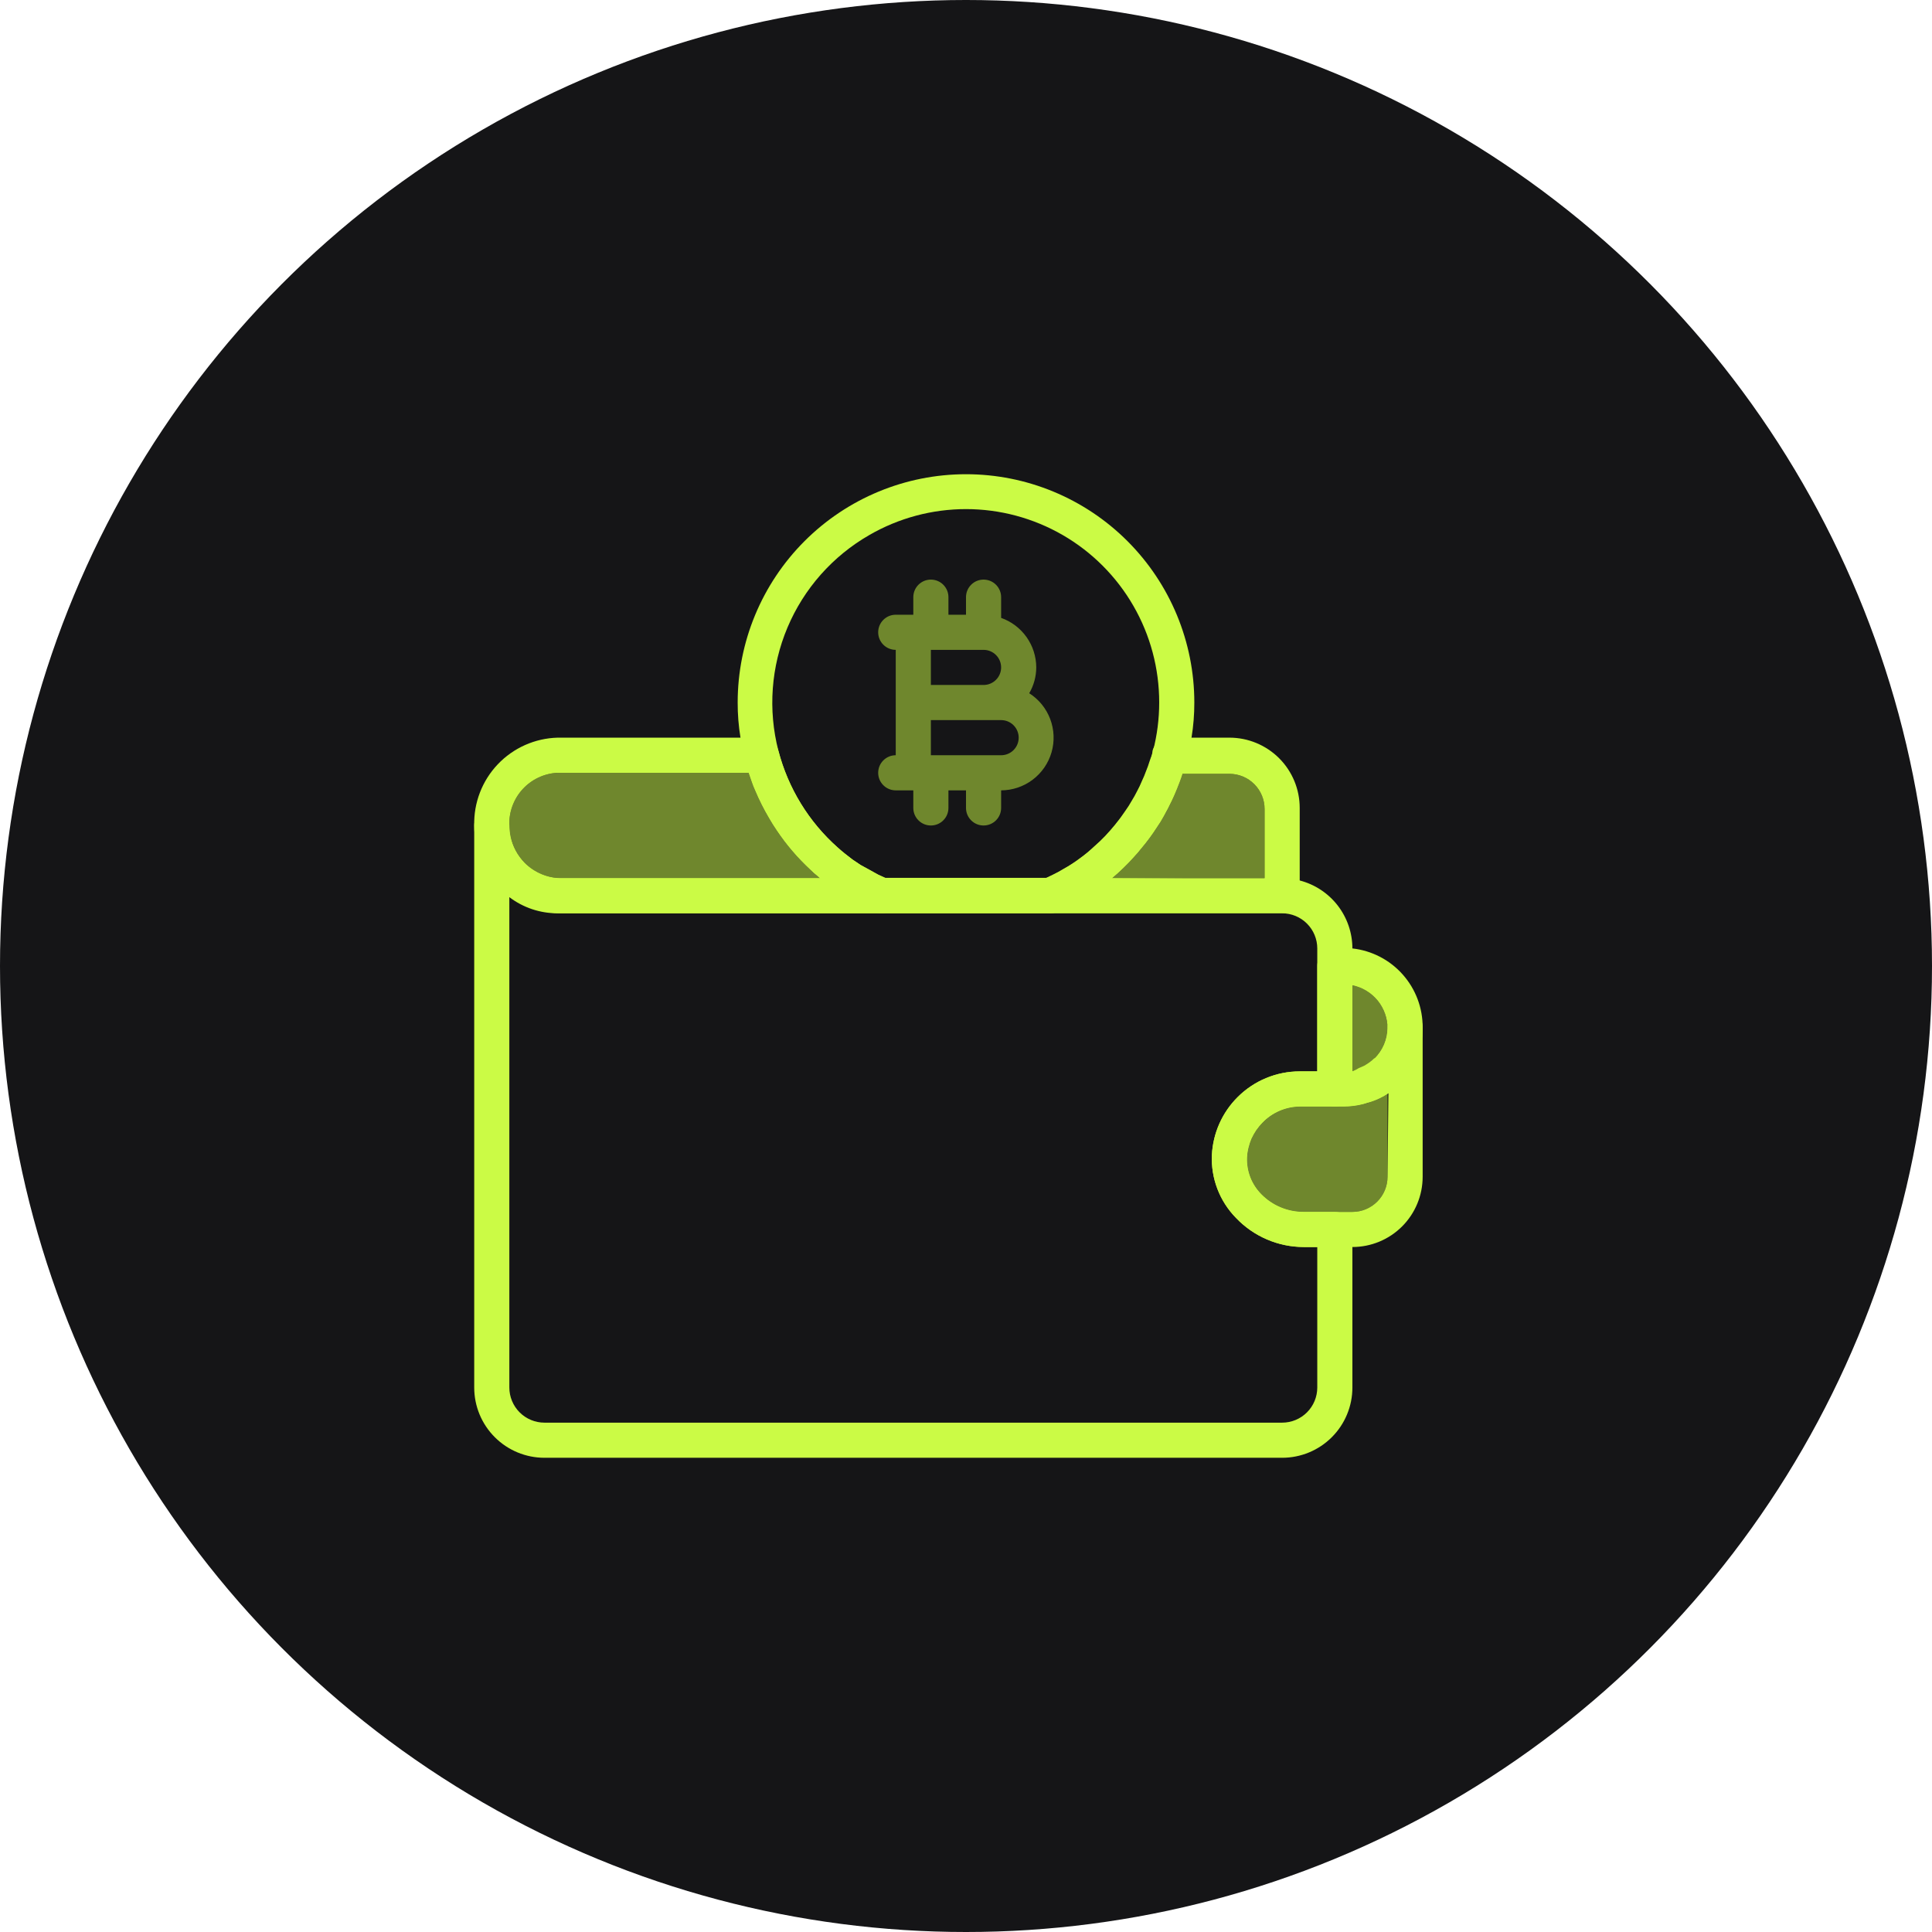 <svg width="110" height="110" viewBox="0 0 110 110" fill="none" xmlns="http://www.w3.org/2000/svg">
<circle cx="55" cy="55" r="55" fill="#151517"/>
<g clip-path="url(#clip0_270_2015)">
<path d="M50.58 50.08L50.41 49.999L50 49.8L49.52 49.529L49 49.249L48.54 48.94C48.25 48.719 47.96 48.489 47.69 48.249C46.047 46.79 44.875 44.876 44.32 42.749C44.263 42.529 44.133 42.335 43.952 42.199C43.77 42.063 43.547 41.992 43.32 41.999H31.75C30.457 42.034 29.231 42.579 28.34 43.517C27.45 44.454 26.968 45.707 27 46.999C27 47.335 27.033 47.67 27.1 47.999C27.279 48.945 27.719 49.821 28.37 50.529C28.563 50.732 28.774 50.916 29 51.08C29.791 51.68 30.757 52.003 31.75 51.999H50.2C50.429 51.997 50.651 51.915 50.828 51.769C51.004 51.622 51.125 51.419 51.169 51.194C51.214 50.969 51.18 50.735 51.072 50.532C50.965 50.329 50.791 50.169 50.58 50.08ZM31.75 49.999C31.389 49.997 31.032 49.921 30.701 49.774C30.371 49.628 30.075 49.416 29.83 49.15C29.433 48.719 29.166 48.185 29.06 47.609C29.021 47.408 29.001 47.204 29 46.999C28.97 46.238 29.242 45.495 29.758 44.933C30.273 44.371 30.989 44.036 31.75 43.999H42.63L42.81 44.52C42.87 44.69 42.93 44.849 43 44.999C43.23 45.547 43.498 46.078 43.8 46.59C43.94 46.83 44.08 47.059 44.24 47.289C44.785 48.101 45.423 48.846 46.14 49.51C46.279 49.648 46.426 49.778 46.58 49.9L46.69 49.999H31.75Z" fill="#CBFB45"/>
<path opacity="0.5" d="M46.69 50H32C31.206 50.002 30.444 49.689 29.88 49.13C29.469 48.711 29.184 48.184 29.06 47.61C29.021 47.409 29.001 47.205 29 47C28.97 46.238 29.242 45.496 29.757 44.934C30.273 44.372 30.989 44.036 31.75 44H42.63L42.81 44.52C42.87 44.68 42.93 44.84 43 45C43.23 45.547 43.498 46.079 43.8 46.59C43.94 46.83 44.08 47.06 44.24 47.29C44.785 48.101 45.423 48.846 46.14 49.51C46.279 49.648 46.426 49.778 46.58 49.9L46.69 50Z" fill="#CBFB45"/>
<path d="M70 41.999H66.62C66.393 41.992 66.17 42.063 65.989 42.199C65.807 42.335 65.677 42.529 65.62 42.749C65.62 42.95 65.51 43.15 65.45 43.349C65.39 43.55 65.33 43.709 65.26 43.88C65.187 44.084 65.104 44.284 65.01 44.48C64.934 44.667 64.847 44.851 64.75 45.029C64.65 45.23 64.54 45.429 64.42 45.62C64.32 45.799 64.21 45.972 64.09 46.139C63.92 46.389 63.75 46.63 63.56 46.859L63.49 46.95C63.31 47.169 63.12 47.389 62.93 47.59C62.73 47.8 62.51 48.01 62.29 48.2C62.047 48.429 61.79 48.643 61.52 48.84C61.203 49.08 60.869 49.298 60.52 49.489C60.342 49.599 60.159 49.699 59.97 49.789L59.57 49.98L59.4 50.059C59.187 50.15 59.013 50.312 58.906 50.517C58.799 50.721 58.766 50.957 58.813 51.184C58.86 51.41 58.984 51.613 59.164 51.758C59.344 51.903 59.569 51.981 59.8 51.98H73C73.265 51.98 73.52 51.874 73.707 51.687C73.895 51.499 74 51.245 74 50.98V45.999C74 44.939 73.579 43.921 72.829 43.171C72.078 42.421 71.061 41.999 70 41.999ZM63.31 49.999C63.54 49.809 63.75 49.609 63.96 49.41C64.17 49.209 64.34 49.029 64.52 48.83C64.694 48.649 64.858 48.459 65.01 48.26C65.322 47.889 65.61 47.498 65.87 47.09C66.012 46.887 66.142 46.677 66.26 46.459C66.42 46.179 66.57 45.889 66.71 45.59C66.82 45.37 66.91 45.15 67 44.929C67.09 44.709 67.23 44.349 67.32 44.059H70C70.531 44.059 71.039 44.27 71.414 44.645C71.789 45.02 72 45.529 72 46.059V50.059L63.31 49.999Z" fill="#CBFB45"/>
<path opacity="0.5" d="M72 46V50H63.31C63.54 49.81 63.75 49.61 63.96 49.41C64.17 49.21 64.34 49.03 64.52 48.83C64.697 48.651 64.861 48.461 65.01 48.26C65.322 47.889 65.609 47.498 65.87 47.09C66.01 46.89 66.14 46.67 66.26 46.46C66.426 46.178 66.576 45.888 66.71 45.59C66.821 45.376 66.918 45.156 67 44.93C67.12 44.64 67.23 44.35 67.32 44.06H70C70.52 44.059 71.02 44.262 71.394 44.624C71.767 44.986 71.984 45.48 72 46Z" fill="#CBFB45"/>
<path d="M80 57.5C79.735 57.5 79.481 57.605 79.293 57.793C79.105 57.98 79 58.235 79 58.5C79.001 58.83 78.936 59.156 78.809 59.46C78.682 59.764 78.495 60.039 78.26 60.27C78.174 60.358 78.08 60.438 77.98 60.51C77.881 60.582 77.777 60.649 77.67 60.71L77.37 60.84C77.252 60.904 77.128 60.958 77 61C76.834 61.015 76.666 61.015 76.5 61H74C72.677 61 71.407 61.525 70.47 62.46C69.586 63.338 69.062 64.515 69 65.76C68.971 66.419 69.077 67.076 69.313 67.692C69.549 68.308 69.909 68.869 70.37 69.34C70.867 69.864 71.466 70.281 72.13 70.566C72.793 70.852 73.508 70.999 74.23 71H77C78.061 71 79.078 70.579 79.829 69.828C80.579 69.078 81 68.061 81 67V58.5C81 58.235 80.895 57.98 80.707 57.793C80.52 57.605 80.265 57.5 80 57.5ZM79 67C79 67.53 78.789 68.039 78.414 68.414C78.039 68.789 77.531 69 77 69H74.23C73.782 69.003 73.338 68.916 72.924 68.744C72.51 68.573 72.135 68.319 71.82 68C71.546 67.725 71.331 67.397 71.19 67.036C71.049 66.674 70.984 66.288 71 65.9C71.007 65.714 71.034 65.53 71.08 65.35C71.123 65.172 71.18 64.999 71.25 64.83C71.328 64.664 71.418 64.503 71.52 64.35C71.623 64.196 71.74 64.052 71.87 63.92C72.146 63.633 72.477 63.404 72.843 63.246C73.208 63.088 73.602 63.004 74 63H76.5C76.874 62.999 77.247 62.952 77.61 62.86L78.05 62.73C78.404 62.613 78.741 62.448 79.05 62.24L79 67Z" fill="#CBFB45"/>
<path opacity="0.5" d="M79 62.24V67C79 67.531 78.789 68.039 78.414 68.414C78.039 68.79 77.531 69 77 69H74.23C73.782 69.003 73.338 68.916 72.924 68.745C72.51 68.573 72.135 68.32 71.82 68C71.546 67.726 71.331 67.397 71.19 67.036C71.049 66.675 70.984 66.288 71 65.9C71.022 65.532 71.106 65.17 71.25 64.83C71.328 64.664 71.418 64.503 71.52 64.35C71.632 64.2 71.752 64.056 71.88 63.92C72.155 63.634 72.484 63.406 72.848 63.248C73.212 63.09 73.603 63.006 74 63H76.5C76.874 62.999 77.247 62.952 77.61 62.86C77.76 62.828 77.907 62.784 78.05 62.73C78.387 62.609 78.706 62.445 79 62.24Z" fill="#CBFB45"/>
<path d="M50.2 52H59.81C59.579 52.002 59.354 51.924 59.174 51.779C58.994 51.633 58.87 51.43 58.823 51.204C58.776 50.978 58.808 50.742 58.916 50.537C59.023 50.332 59.197 50.171 59.41 50.08L59.58 50H50.41L50.58 50.08C50.791 50.17 50.965 50.33 51.072 50.533C51.179 50.736 51.214 50.969 51.169 51.194C51.125 51.419 51.004 51.622 50.828 51.769C50.651 51.916 50.429 51.997 50.2 52ZM50.2 52H59.81C59.579 52.002 59.354 51.924 59.174 51.779C58.994 51.633 58.87 51.43 58.823 51.204C58.776 50.978 58.808 50.742 58.916 50.537C59.023 50.332 59.197 50.171 59.41 50.08L59.58 50H50.41L50.58 50.08C50.791 50.17 50.965 50.33 51.072 50.533C51.179 50.736 51.214 50.969 51.169 51.194C51.125 51.419 51.004 51.622 50.828 51.769C50.651 51.916 50.429 51.997 50.2 52ZM50.2 52H59.81C59.579 52.002 59.354 51.924 59.174 51.779C58.994 51.633 58.87 51.43 58.823 51.204C58.776 50.978 58.808 50.742 58.916 50.537C59.023 50.332 59.197 50.171 59.41 50.08L59.58 50H50.41L50.58 50.08C50.791 50.17 50.965 50.33 51.072 50.533C51.179 50.736 51.214 50.969 51.169 51.194C51.125 51.419 51.004 51.622 50.828 51.769C50.651 51.916 50.429 51.997 50.2 52ZM74 50.13C73.674 50.041 73.338 49.997 73 50H32C31.206 50.002 30.444 49.689 29.88 49.13C29.469 48.711 29.184 48.184 29.06 47.61C29.021 47.409 29.001 47.205 29 47C29 46.735 28.895 46.48 28.707 46.293C28.52 46.105 28.265 46 28 46C27.735 46 27.48 46.105 27.293 46.293C27.105 46.48 27 46.735 27 47V79C27 80.061 27.421 81.078 28.172 81.828C28.922 82.579 29.939 83 31 83H73C74.061 83 75.078 82.579 75.828 81.828C76.579 81.078 77 80.061 77 79V70C77 69.735 76.895 69.48 76.707 69.293C76.52 69.105 76.265 69 76 69H74.23C73.782 69.003 73.338 68.916 72.924 68.744C72.51 68.573 72.134 68.319 71.82 68C71.546 67.725 71.331 67.397 71.19 67.036C71.049 66.674 70.984 66.288 71 65.9C71.021 65.532 71.106 65.17 71.25 64.83C71.328 64.664 71.418 64.503 71.52 64.35C71.632 64.2 71.752 64.056 71.88 63.92C72.155 63.634 72.484 63.406 72.848 63.248C73.212 63.09 73.603 63.006 74 63H76C76.265 63 76.52 62.895 76.707 62.707C76.895 62.52 77 62.265 77 62V54C76.999 53.114 76.704 52.253 76.161 51.552C75.618 50.852 74.858 50.352 74 50.13ZM70.47 62.46C69.586 63.338 69.062 64.515 69 65.76C68.971 66.419 69.077 67.076 69.313 67.692C69.549 68.308 69.908 68.869 70.37 69.34C70.867 69.864 71.466 70.281 72.129 70.566C72.793 70.852 73.508 70.999 74.23 71H75V79C75 79.53 74.789 80.039 74.414 80.414C74.039 80.789 73.53 81 73 81H31C30.47 81 29.961 80.789 29.586 80.414C29.211 80.039 29 79.53 29 79V51C29.866 51.649 30.918 52 32 52H73C73.53 52 74.039 52.211 74.414 52.586C74.789 52.961 75 53.47 75 54V61H74C72.677 61 71.407 61.525 70.47 62.46ZM50.2 52H59.81C59.579 52.002 59.354 51.924 59.174 51.779C58.994 51.633 58.87 51.43 58.823 51.204C58.776 50.978 58.808 50.742 58.916 50.537C59.023 50.332 59.197 50.171 59.41 50.08L59.58 50H50.41L50.58 50.08C50.791 50.17 50.965 50.33 51.072 50.533C51.179 50.736 51.214 50.969 51.169 51.194C51.125 51.419 51.004 51.622 50.828 51.769C50.651 51.916 50.429 51.997 50.2 52ZM50.2 52H59.81C59.579 52.002 59.354 51.924 59.174 51.779C58.994 51.633 58.87 51.43 58.823 51.204C58.776 50.978 58.808 50.742 58.916 50.537C59.023 50.332 59.197 50.171 59.41 50.08L59.58 50H50.41L50.58 50.08C50.791 50.17 50.965 50.33 51.072 50.533C51.179 50.736 51.214 50.969 51.169 51.194C51.125 51.419 51.004 51.622 50.828 51.769C50.651 51.916 50.429 51.997 50.2 52Z" fill="#CBFB45"/>
<path d="M77 54C76.834 53.99 76.666 53.99 76.5 54H76C75.735 54 75.48 54.105 75.293 54.293C75.105 54.48 75 54.735 75 55V62C75 62.265 75.105 62.519 75.293 62.707C75.48 62.895 75.735 63 76 63H76.5C76.874 62.999 77.247 62.952 77.61 62.86L78.05 62.73C78.404 62.613 78.741 62.448 79.05 62.24C79.293 62.078 79.518 61.89 79.72 61.68C80.135 61.262 80.462 60.766 80.682 60.219C80.901 59.673 81.01 59.089 81 58.5C81.007 57.388 80.602 56.313 79.863 55.482C79.125 54.651 78.105 54.123 77 54ZM78.26 60.24C78.174 60.328 78.08 60.408 77.98 60.48C77.88 60.552 77.777 60.619 77.67 60.68L77.37 60.81C77.253 60.884 77.129 60.948 77 61V56.1C77.565 56.215 78.072 56.522 78.437 56.968C78.801 57.415 79 57.974 79 58.55C78.989 59.198 78.723 59.816 78.26 60.27V60.24Z" fill="#CBFB45"/>
<path opacity="0.5" d="M79 58.5C79.001 58.829 78.936 59.155 78.809 59.459C78.682 59.763 78.495 60.039 78.26 60.27C78.174 60.358 78.08 60.438 77.98 60.51C77.88 60.582 77.777 60.649 77.67 60.71L77.37 60.84C77.252 60.904 77.128 60.957 77 61V56.1C77.556 56.213 78.058 56.513 78.421 56.949C78.785 57.385 78.989 57.932 79 58.5Z" fill="#CBFB45"/>
<path d="M55 27C51.552 27 48.246 28.37 45.808 30.808C43.37 33.246 42 36.552 42 40C41.998 40.67 42.052 41.339 42.16 42C42.218 42.421 42.302 42.839 42.41 43.25C42.48 43.5 42.55 43.75 42.63 44L42.81 44.52C42.87 44.69 42.93 44.85 43 45C43.23 45.547 43.498 46.079 43.8 46.59C43.94 46.83 44.08 47.06 44.24 47.29C44.785 48.101 45.423 48.846 46.14 49.51C46.279 49.648 46.426 49.778 46.58 49.9L46.69 50C47.253 50.478 47.859 50.903 48.5 51.27C48.921 51.517 49.359 51.734 49.81 51.92C49.93 51.971 50.059 51.998 50.19 52H59.8C59.937 51.998 60.073 51.971 60.2 51.92C61.324 51.434 62.372 50.787 63.31 50C63.54 49.81 63.75 49.61 63.96 49.41C64.17 49.21 64.34 49.03 64.52 48.83C64.694 48.649 64.858 48.459 65.01 48.26C65.322 47.889 65.609 47.498 65.87 47.09C66.012 46.887 66.142 46.677 66.26 46.46C66.42 46.18 66.57 45.89 66.71 45.59C66.82 45.37 66.91 45.15 67 44.93C67.09 44.71 67.23 44.35 67.32 44.06C67.39 43.81 67.47 43.56 67.53 43.31C67.661 42.88 67.764 42.443 67.84 42C67.948 41.339 68.002 40.67 68 40C68 36.552 66.63 33.246 64.192 30.808C61.755 28.37 58.448 27 55 27ZM65.48 43.35C65.42 43.53 65.36 43.71 65.29 43.88C65.217 44.084 65.134 44.284 65.04 44.48C64.96 44.67 64.87 44.85 64.78 45.03C64.69 45.21 64.57 45.43 64.45 45.62C64.35 45.799 64.239 45.973 64.12 46.14C63.95 46.39 63.78 46.63 63.59 46.86L63.52 46.95C63.34 47.17 63.15 47.39 62.96 47.59C62.76 47.8 62.54 48.01 62.32 48.2C62.077 48.429 61.82 48.643 61.55 48.84C61.233 49.081 60.899 49.298 60.55 49.49C60.372 49.6 60.189 49.7 60 49.79C59.88 49.86 59.75 49.92 59.62 49.98H50.41L50 49.8L49.52 49.54L49 49.25L48.54 48.94C48.25 48.72 47.96 48.5 47.69 48.25C46.047 46.79 44.875 44.876 44.32 42.75C43.718 40.417 43.899 37.951 44.835 35.73C45.771 33.51 47.41 31.659 49.5 30.46C51.173 29.494 53.071 28.986 55.004 28.986C56.935 28.987 58.833 29.496 60.506 30.463C62.179 31.43 63.567 32.821 64.531 34.495C65.496 36.169 66.002 38.068 66 40C66 40.928 65.882 41.852 65.65 42.75C65.6 43 65.54 43.15 65.48 43.35Z" fill="#CBFB45"/>
<path opacity="0.5" d="M58.6 39.47C58.86 39.024 58.998 38.517 59 38C58.998 37.381 58.805 36.778 58.447 36.273C58.089 35.768 57.584 35.386 57 35.18V34C57 33.735 56.895 33.48 56.707 33.293C56.52 33.105 56.265 33 56 33C55.735 33 55.48 33.105 55.293 33.293C55.105 33.48 55 33.735 55 34V35H54V34C54 33.735 53.895 33.48 53.707 33.293C53.52 33.105 53.265 33 53 33C52.735 33 52.48 33.105 52.293 33.293C52.105 33.48 52 33.735 52 34V35H51C50.735 35 50.48 35.105 50.293 35.293C50.105 35.48 50 35.735 50 36C50 36.265 50.105 36.52 50.293 36.707C50.48 36.895 50.735 37 51 37V43C50.735 43 50.48 43.105 50.293 43.293C50.105 43.48 50 43.735 50 44C50 44.265 50.105 44.52 50.293 44.707C50.48 44.895 50.735 45 51 45H52V46C52 46.265 52.105 46.52 52.293 46.707C52.48 46.895 52.735 47 53 47C53.265 47 53.52 46.895 53.707 46.707C53.895 46.52 54 46.265 54 46V45H55V46C55 46.265 55.105 46.52 55.293 46.707C55.48 46.895 55.735 47 56 47C56.265 47 56.52 46.895 56.707 46.707C56.895 46.52 57 46.265 57 46V45C57.648 44.997 58.278 44.785 58.795 44.394C59.313 44.004 59.69 43.456 59.87 42.834C60.05 42.211 60.023 41.547 59.795 40.941C59.566 40.334 59.147 39.818 58.6 39.47ZM56 37C56.265 37 56.52 37.105 56.707 37.293C56.895 37.48 57 37.735 57 38C57 38.265 56.895 38.52 56.707 38.707C56.52 38.895 56.265 39 56 39H53V37H56ZM57 43H53V41H57C57.265 41 57.52 41.105 57.707 41.293C57.895 41.48 58 41.735 58 42C58 42.265 57.895 42.52 57.707 42.707C57.52 42.895 57.265 43 57 43Z" fill="#CBFB45"/>
</g>
<defs>
<clipPath id="clip0_270_2015">
<rect width="54" height="56" fill="white" transform="translate(27 27)"/>
</clipPath>
</defs>
</svg>
